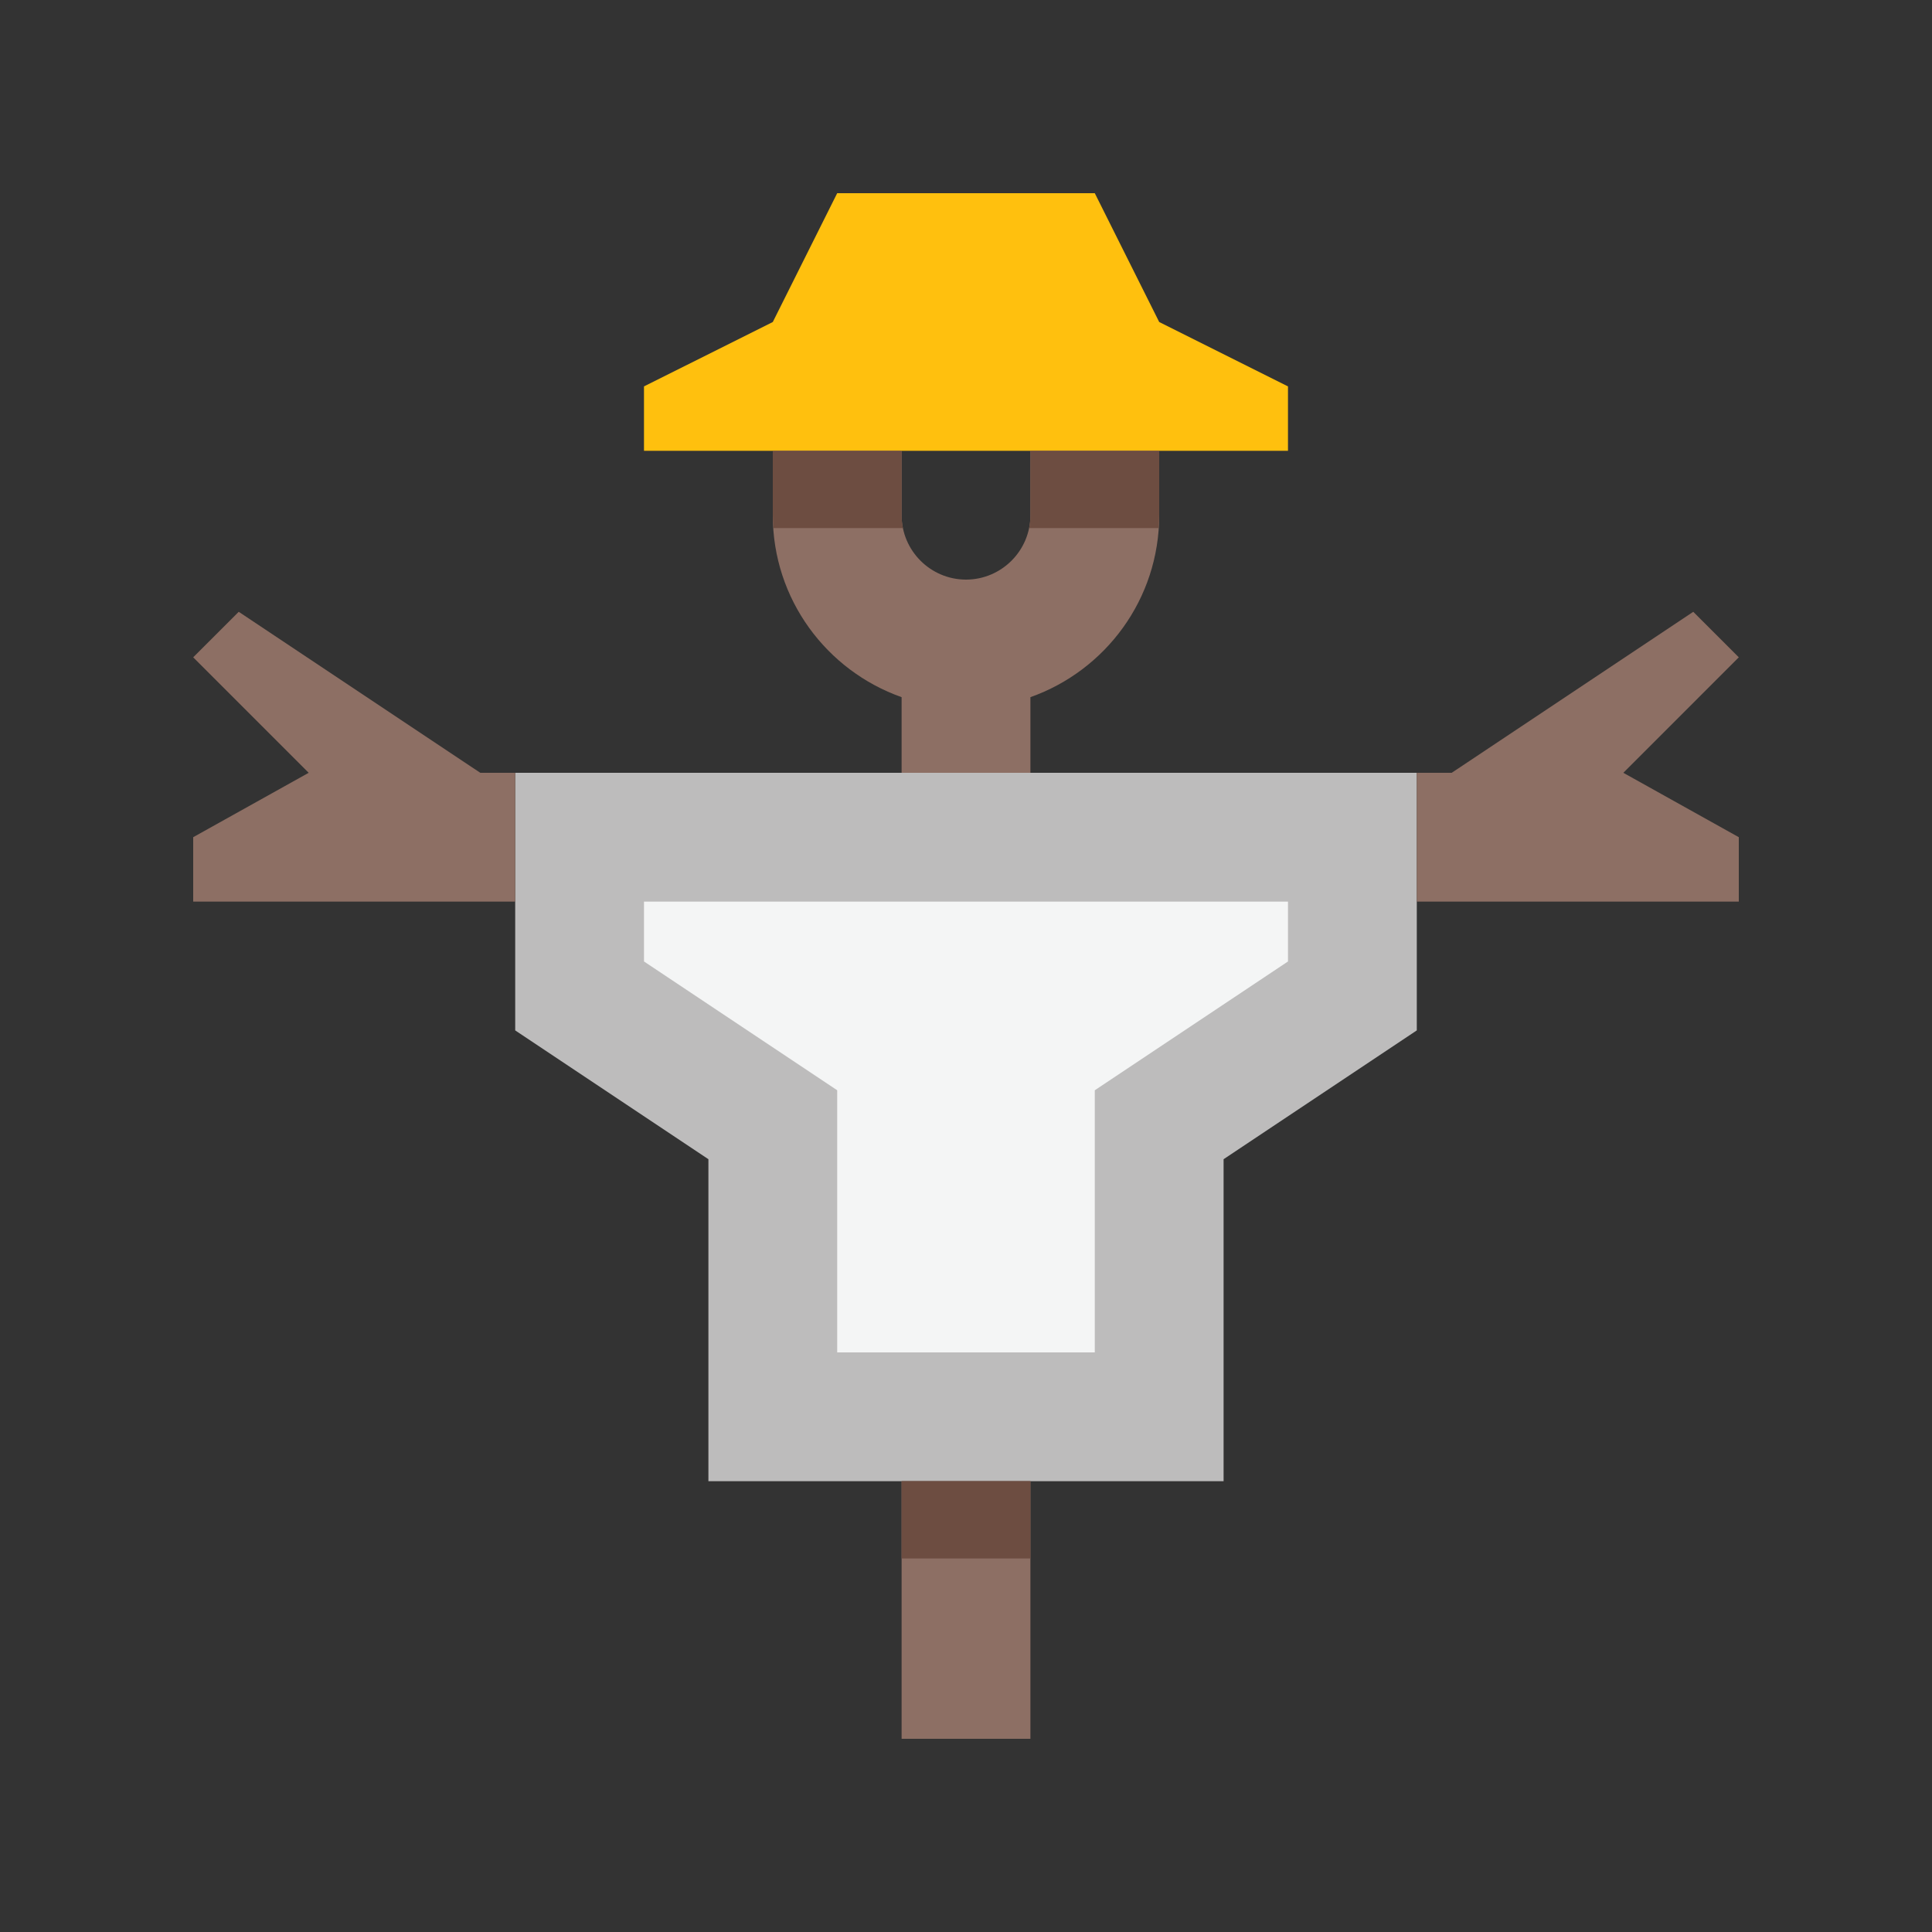 <?xml version="1.0" encoding="utf-8"?>
<!-- Generator: Adobe Illustrator 16.0.0, SVG Export Plug-In . SVG Version: 6.00 Build 0)  -->
<!DOCTYPE svg PUBLIC "-//W3C//DTD SVG 1.0//EN" "http://www.w3.org/TR/2001/REC-SVG-20010904/DTD/svg10.dtd">
<svg version="1.0" id="Layer_1" xmlns="http://www.w3.org/2000/svg" xmlns:xlink="http://www.w3.org/1999/xlink" x="0px" y="0px"
	 width="100px" height="100px" viewBox="0 0 100 100" enable-background="new 0 0 100 100" xml:space="preserve">
<rect x="0" y="0" width="100" height="100" fill="#333333" stroke="none"/>
<path fill="#8D6F64" d="M53.334,23.333v3.333C53.334,28.502,51.837,30,50,30c-1.836,0-3.333-1.498-3.333-3.333v-3.333H40v3.333
	c0,4.353,2.784,8.044,6.667,9.418V40h6.667v-3.915C57.214,34.711,60,31.019,60,26.667v-3.333H53.334z"/>
<polygon fill="#FFC00E" points="60,16.667 56.666,10 43.333,10 40,16.667 33.333,20 33.333,23.333 66.666,23.333 66.666,20 "/>
<polygon fill="#BDBCBC" points="26.667,40 26.667,53.333 36.667,60 36.667,76.666 63.333,76.666 63.333,60 73.333,53.333 73.333,40 
	"/>
<polygon fill="#F4F5F5" points="66.666,46.667 33.333,46.667 33.333,49.766 43.333,56.432 43.333,70 56.666,70 56.666,56.432 
	66.666,49.766 "/>
<path fill="#6D4D41" d="M46.667,26.667v-3.333H40v3.333c0,0.226,0.02,0.446,0.034,0.667h6.701
	C46.69,27.118,46.667,26.896,46.667,26.667z"/>
<path fill="#6D4D41" d="M60,26.667v-3.333h-6.666v3.333c0,0.229-0.023,0.452-0.067,0.667h6.7C59.982,27.112,60,26.892,60,26.667z"/>
<rect x="46.667" y="76.666" fill="#8D6F64" width="6.667" height="13.334"/>
<rect x="46.667" y="76.666" fill="#6D4D41" width="6.667" height="4"/>
<polygon fill="#8D6F64" points="90,34.023 87.643,31.667 75.14,40 73.333,40 73.333,46.667 90,46.667 90,43.333 84.024,40 "/>
<polygon fill="#8D6F64" points="26.667,40 24.86,40 12.357,31.667 10,34.023 15.977,40 10,43.333 10,46.667 26.667,46.667 "/>
</svg>
